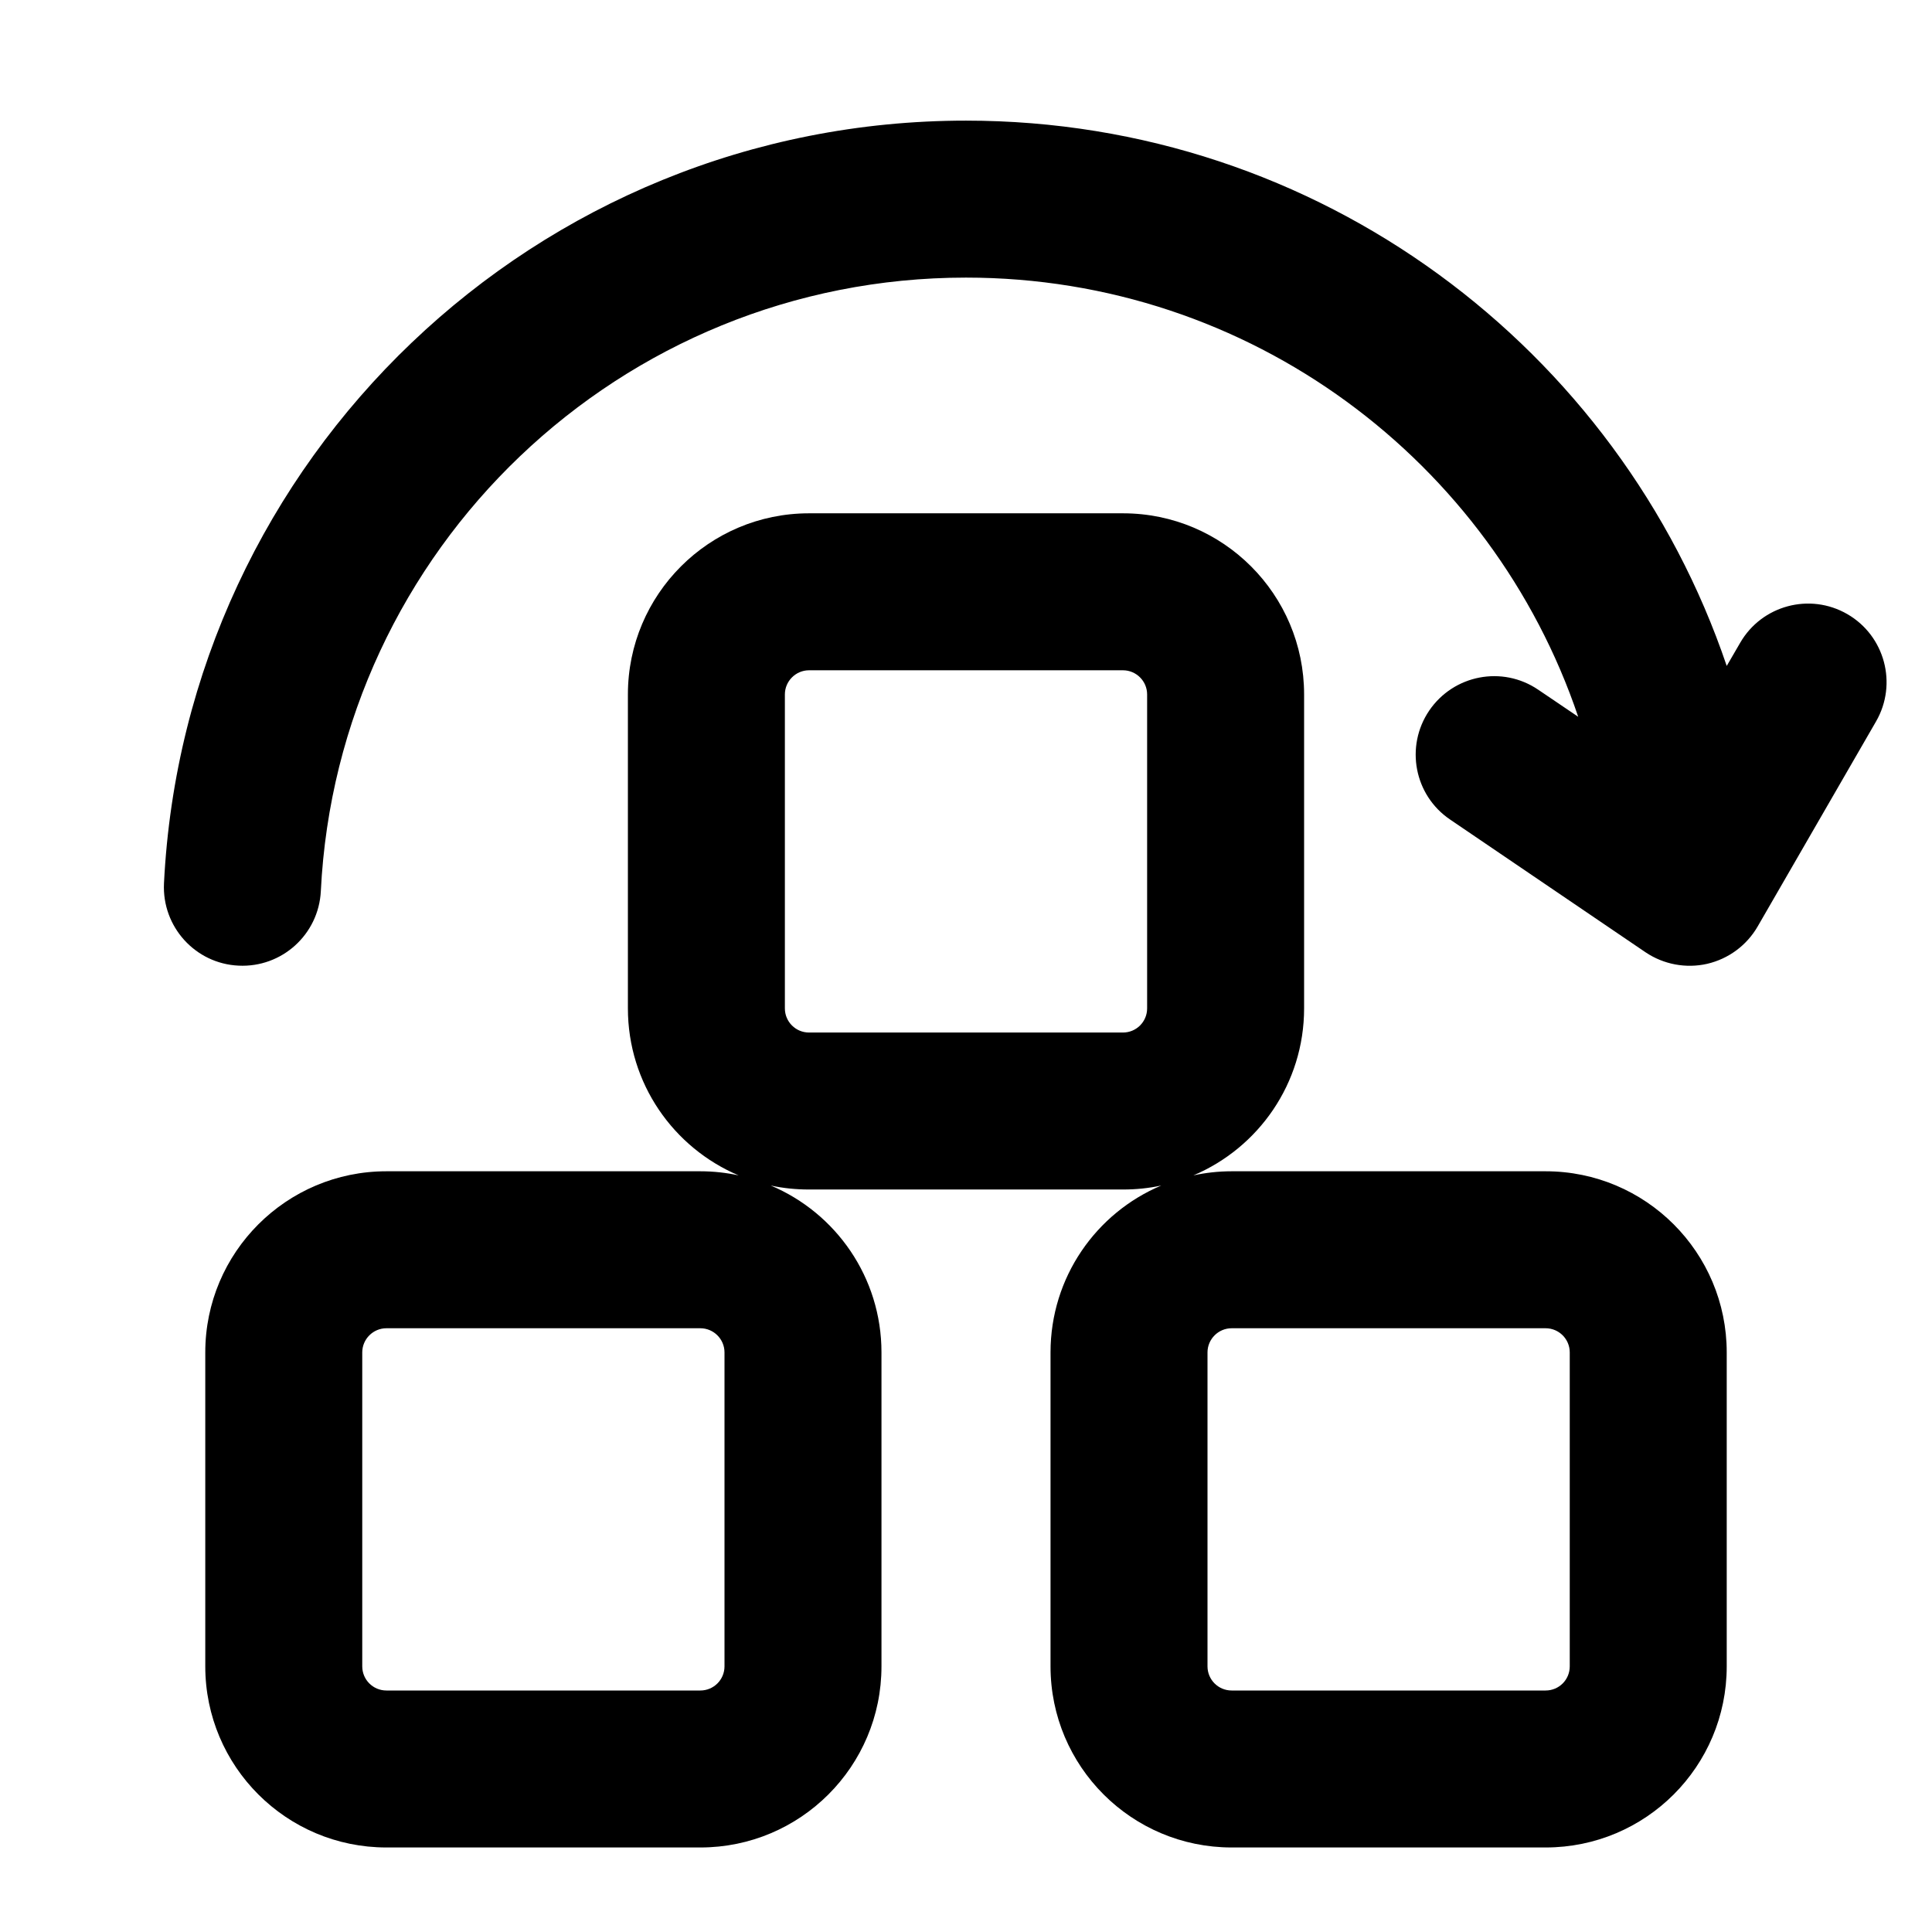 <svg width="16" height="16" viewBox="0 0 16 16" fill="none" xmlns="http://www.w3.org/2000/svg">
<path d="M2.657 7.38C2.796 4.551 5.135 2.299 8 2.299C10.356 2.299 12.356 3.822 13.07 5.936L12.739 5.712C12.442 5.51 12.038 5.588 11.836 5.885C11.635 6.182 11.712 6.586 12.009 6.787L13.627 7.886C13.777 7.987 13.962 8.022 14.138 7.982C14.314 7.941 14.465 7.83 14.556 7.673L15.537 5.974C15.716 5.663 15.609 5.265 15.299 5.086C14.988 4.906 14.59 5.013 14.411 5.324L14.3 5.515C13.411 2.889 10.926 0.999 8 0.999C4.439 0.999 1.532 3.798 1.358 7.316C1.341 7.675 1.617 7.98 1.975 7.997C2.334 8.015 2.639 7.739 2.657 7.38Z" fill="black"/>
<path fill-rule="evenodd" clip-rule="evenodd" d="M9.3 4.251H6.7C5.872 4.251 5.2 4.923 5.2 5.751V8.351C5.2 8.973 5.578 9.506 6.117 9.734C6.015 9.712 5.909 9.7 5.8 9.7H3.2C2.372 9.7 1.7 10.372 1.7 11.2V13.8C1.7 14.629 2.372 15.3 3.2 15.3H5.8C6.628 15.3 7.3 14.629 7.3 13.8V11.2C7.3 10.578 6.922 10.045 6.383 9.818C6.485 9.84 6.591 9.851 6.7 9.851H9.3C9.409 9.851 9.515 9.84 9.617 9.818C9.078 10.045 8.7 10.578 8.7 11.2V13.8C8.7 14.629 9.372 15.3 10.2 15.3H12.8C13.629 15.3 14.3 14.629 14.3 13.8V11.2C14.3 10.372 13.629 9.7 12.8 9.7H10.2C10.091 9.7 9.985 9.712 9.883 9.734C10.422 9.506 10.8 8.973 10.8 8.351V5.751C10.8 4.923 10.129 4.251 9.3 4.251ZM6.5 5.751C6.5 5.641 6.59 5.551 6.7 5.551H9.3C9.41 5.551 9.5 5.641 9.5 5.751V8.351C9.5 8.462 9.41 8.551 9.3 8.551H6.7C6.59 8.551 6.5 8.462 6.5 8.351V5.751ZM3 11.2C3 11.09 3.09 11 3.2 11H5.8C5.91 11 6 11.09 6 11.2V13.8C6 13.911 5.91 14 5.8 14H3.2C3.09 14 3 13.911 3 13.8V11.2ZM10.2 11C10.09 11 10 11.09 10 11.2V13.8C10 13.911 10.09 14 10.2 14H12.8C12.911 14 13 13.911 13 13.8V11.2C13 11.09 12.911 11 12.8 11H10.2Z" fill="black"/>
</svg>
